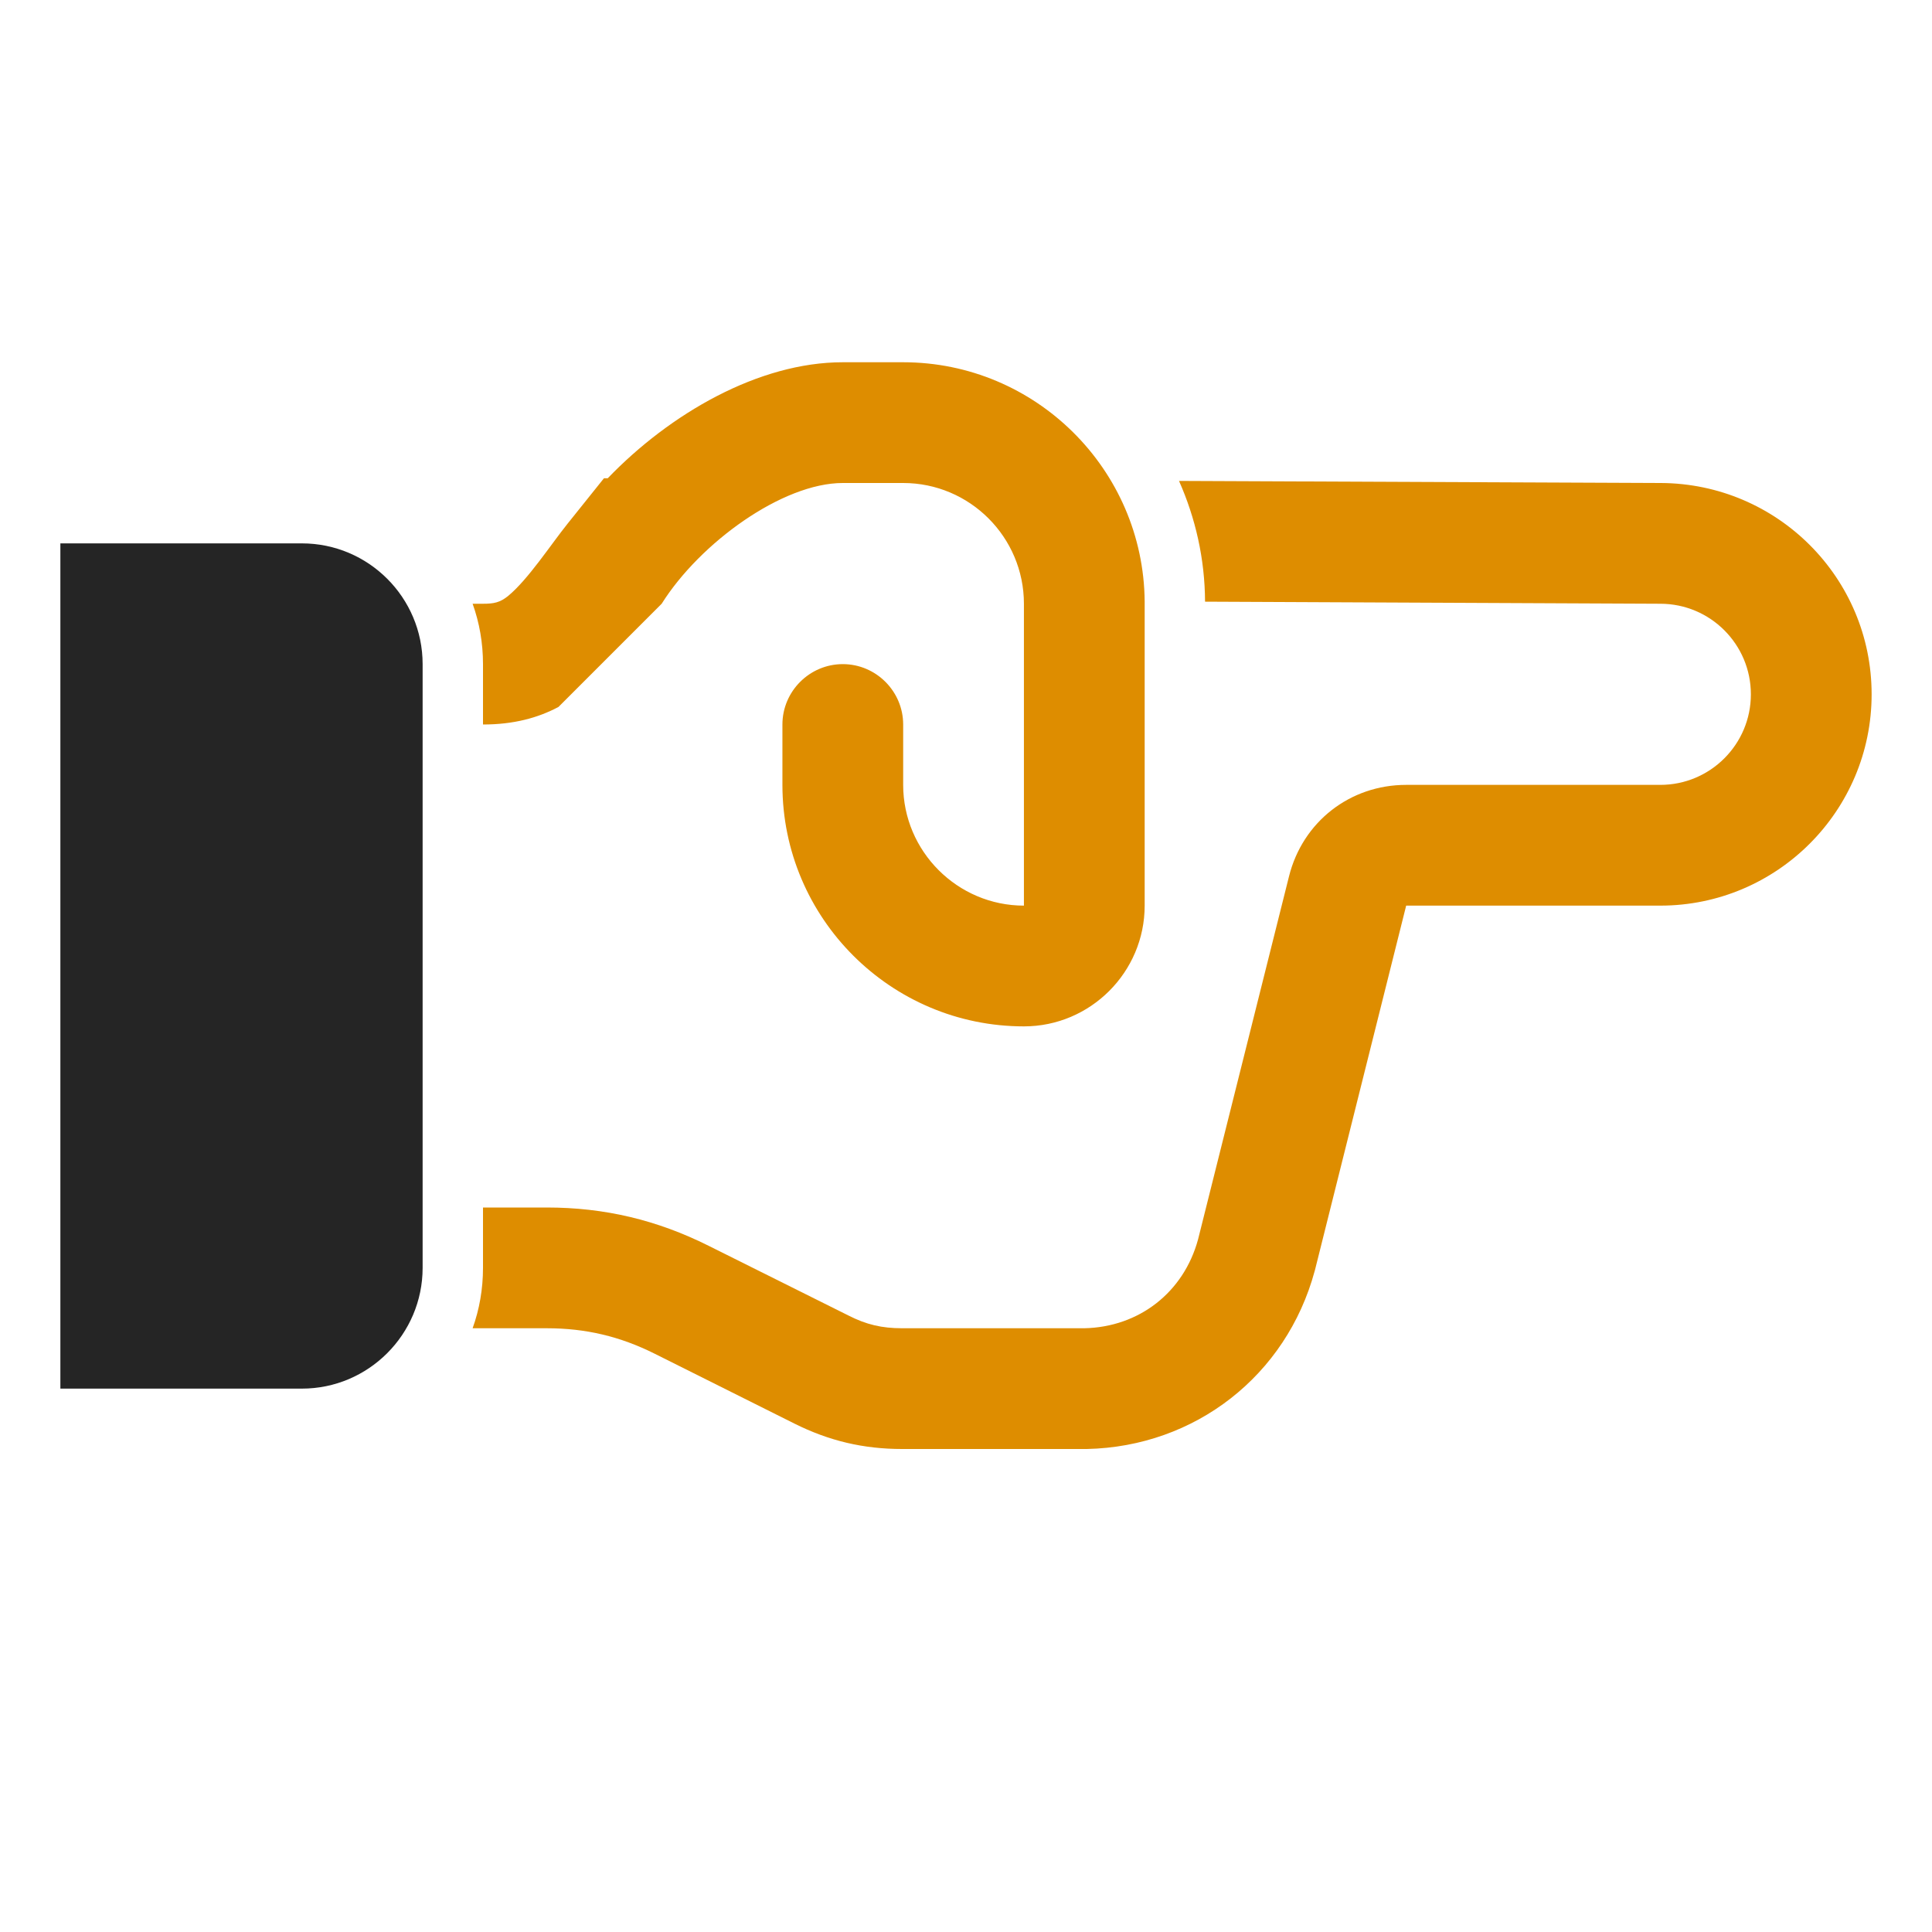 <?xml version="1.0" encoding="UTF-8"?>
<!DOCTYPE svg PUBLIC "-//W3C//DTD SVG 1.1//EN" "http://www.w3.org/Graphics/SVG/1.1/DTD/svg11.dtd">
<svg xmlns="http://www.w3.org/2000/svg" xml:space="preserve" width="1024px" height="1024px" shape-rendering="geometricPrecision" text-rendering="geometricPrecision" image-rendering="optimizeQuality" fill-rule="nonzero" clip-rule="evenodd" viewBox="0 0 10240 10240" xmlns:xlink="http://www.w3.org/1999/xlink">
	<title>hand_point_right2 icon</title>
	<desc>hand_point_right2 icon from the IconExperience.com O-Collection. Copyright by INCORS GmbH (www.incors.com).</desc>
	<path id="curve1" fill="#252525" d="M1600 2880l-1280 0 0 4480 1280 0c353,0 640,-288 640,-640l0 -3200c0,-353 -287,-640 -640,-640z"/>
	<path id="curve0" fill="#DE8D00" d="M7453 4800l-483 1930 -2 7c-150,554 -634,931 -1208,943l-6 0 -972 0c-206,0 -388,-43 -572,-135l-740 -370c-184,-92 -366,-135 -572,-135l-393 0c36,-100 55,-208 55,-320l0 -320 338 0c306,0 584,66 858,203l740 369c96,49 178,68 286,68l965 0c291,-6 527,-191 603,-471l482 -1924c72,-289 323,-485 621,-485l1347 0c265,0 480,-215 480,-480 0,-265 -215,-480 -480,-480l-2413 -11c-1,-228 -51,-444 -138,-640l2554 11c617,3 1117,502 1117,1120 0,618 -502,1120 -1120,1120l-1347 0c0,0 0,0 0,0zm-4893 -960l0 -320c0,-112 -19,-220 -55,-320l55 0c57,0 90,-6 134,-42 106,-88 225,-271 314,-382l193 -241 20 0c330,-343 800,-615 1246,-615l320 0c702,0 1274,568 1280,1268 0,4 0,8 0,12l0 1600c0,352 -287,640 -640,640 -706,0 -1280,-574 -1280,-1280l0 -140 0 0 0 -180c0,-176 144,-320 320,-320l0 0c176,0 320,144 320,320l0 320c0,352 288,640 640,640l0 -1600c0,-353 -287,-640 -640,-640l-320 0c-320,0 -757,317 -960,640l-547 547c-109,58 -238,93 -400,93z"/>
</svg>
